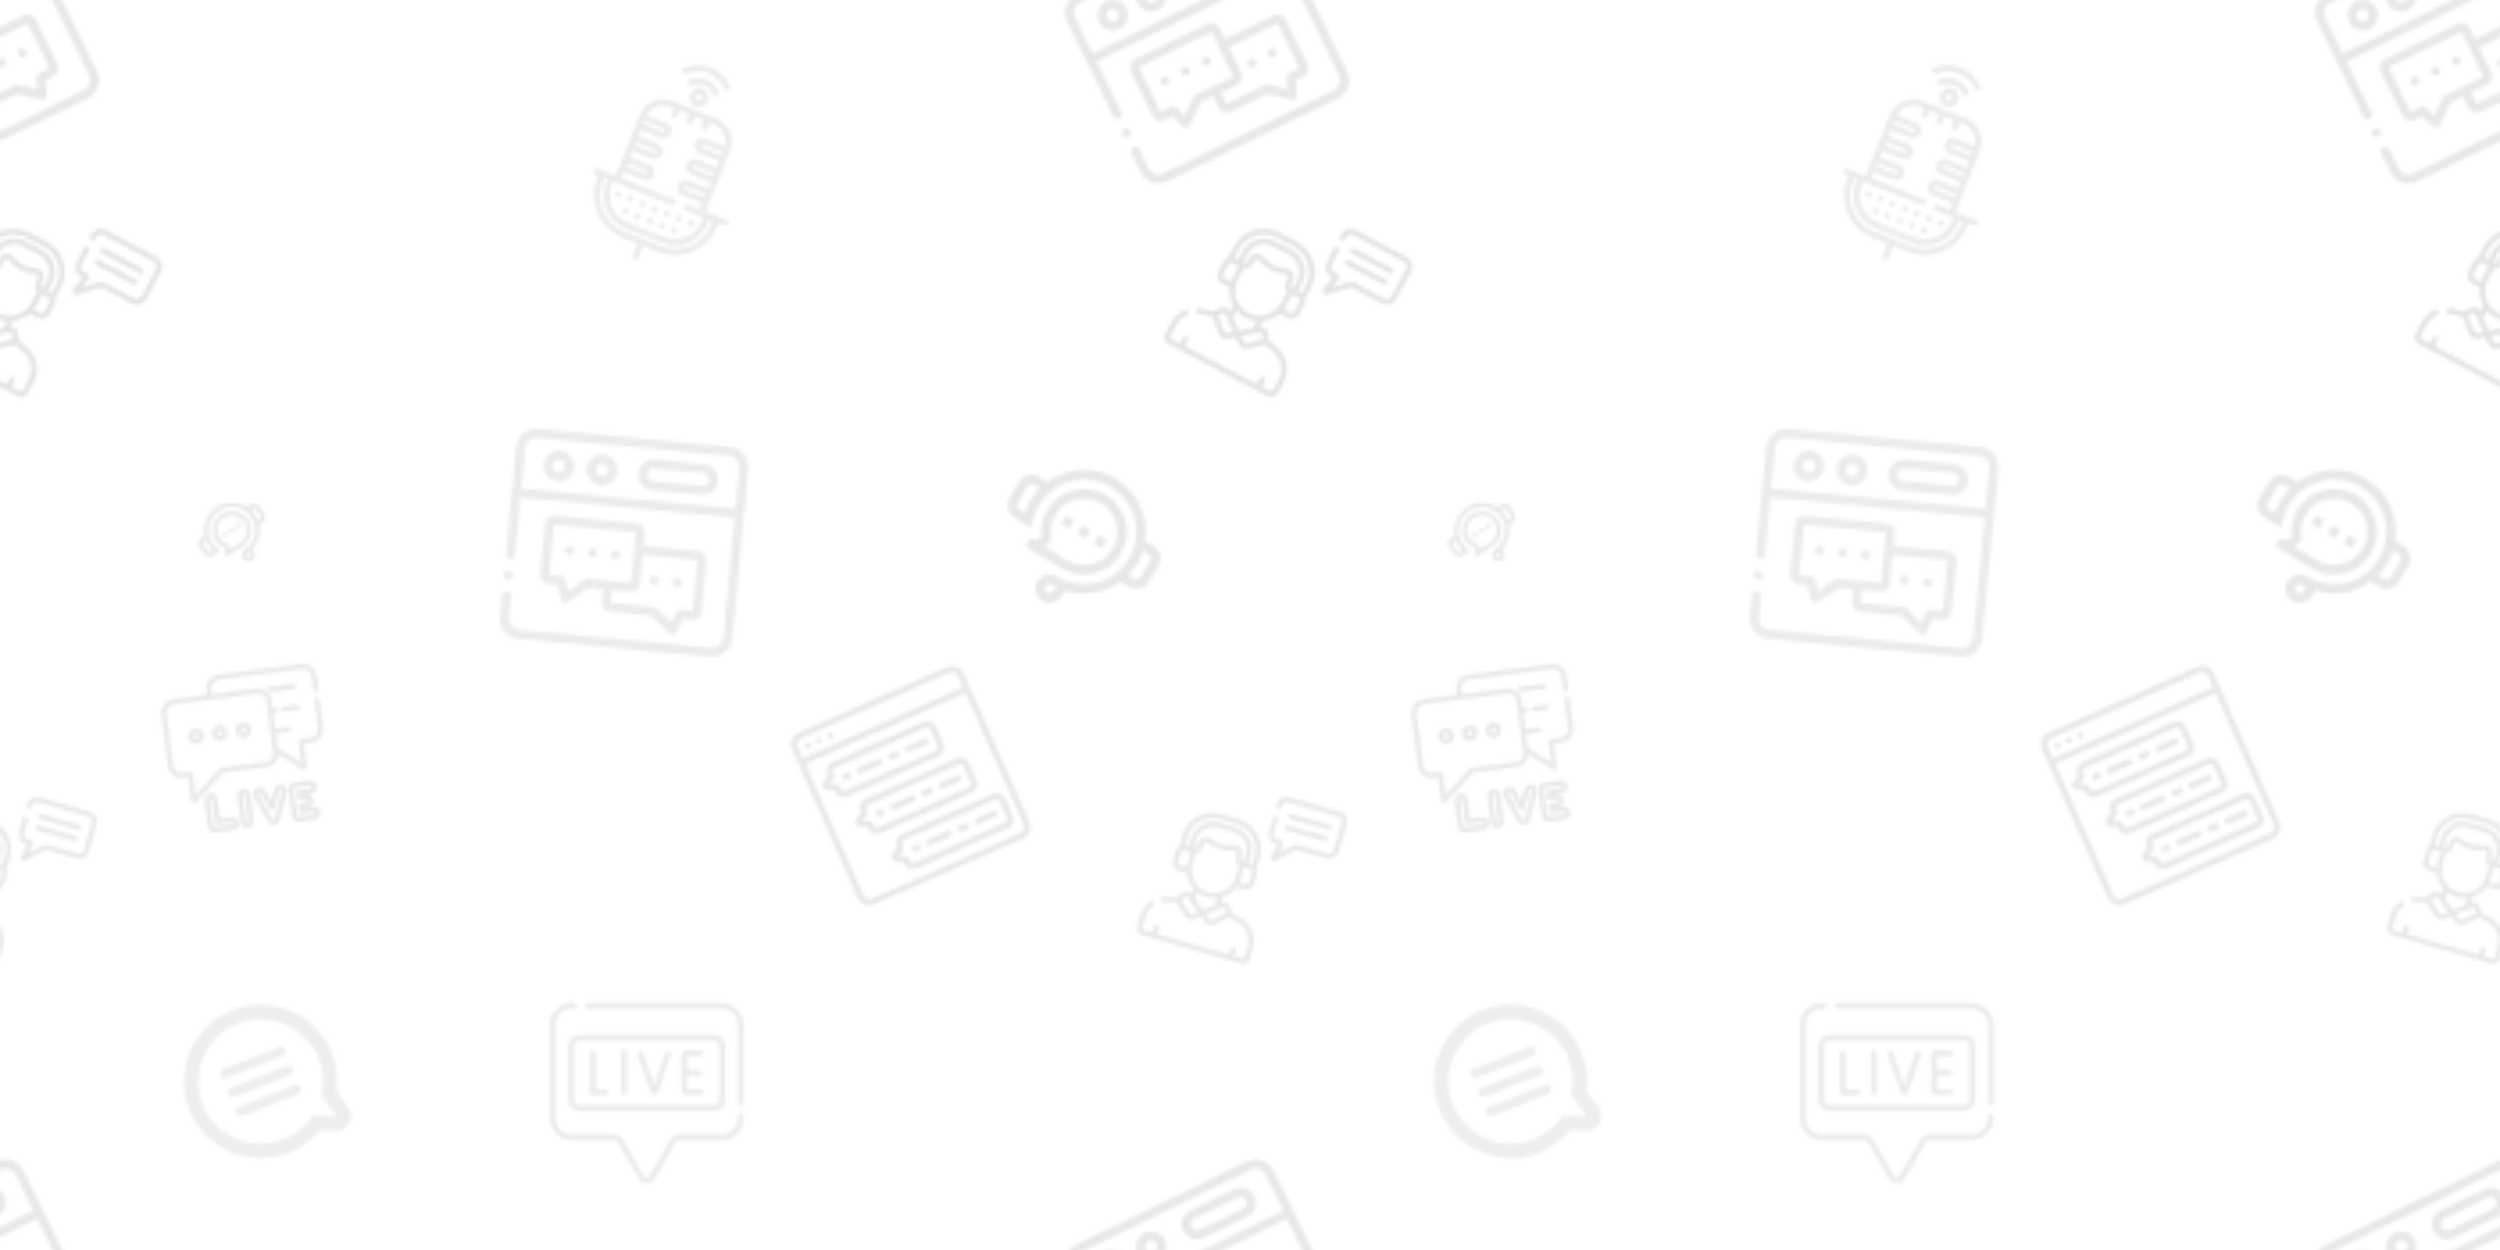 <svg xmlns="http://www.w3.org/2000/svg" xmlns:xlink="http://www.w3.org/1999/xlink" xmlns:fi="http://pattern.flaticon.com/" x="0" y="0" width="700" height="350" viewBox="0 0 700 350"><rect x="0px" y="0px" width="100%" height="100%" opacity="1" fill="#ffffff"/><defs><g transform="matrix(0.113 -0.055 0.055 0.113 294.981 -1.834)" id="L1_1332"><path d="m239.942 274.246c-5.522 0-10 4.478-10 10v.085c0 5.522 4.478 9.957 10 9.957s10-4.52 10-10.042-4.477-10-10-10z"/><path d="m188.947 274.246c-5.522 0-10 4.478-10 10v.085c0 5.522 4.478 9.957 10 9.957s10-4.52 10-10.042-4.477-10-10-10z"/><path d="m137.925 274.246c-5.522 0-10 4.478-10 10v.085c0 5.522 4.478 9.957 10 9.957s10-4.52 10-10.042-4.478-10-10-10z"/><path d="m97.561 67.628c-18.628 0-33.782 15.152-33.782 33.777 0 18.641 15.154 33.806 33.782 33.806 18.612 0 33.754-15.165 33.754-33.806-.001-18.625-15.142-33.777-33.754-33.777zm0 47.583c-7.6 0-13.782-6.193-13.782-13.806 0-7.597 6.183-13.777 13.782-13.777 7.584 0 13.754 6.181 13.754 13.777-.001 7.613-6.17 13.806-13.754 13.806z"/><path d="m192.604 67.628c-18.612 0-33.754 15.152-33.754 33.777 0 18.641 15.142 33.806 33.754 33.806s33.754-15.165 33.754-33.806c0-18.625-15.141-33.777-33.754-33.777zm0 47.583c-7.584 0-13.754-6.193-13.754-13.806 0-7.597 6.17-13.777 13.754-13.777s13.754 6.181 13.754 13.777c0 7.613-6.17 13.806-13.754 13.806z"/><path d="m414.439 67.628h-108.196c-18.612 0-33.754 15.152-33.754 33.777 0 18.641 15.142 33.806 33.754 33.806h108.196c18.612 0 33.754-15.165 33.754-33.806 0-18.625-15.141-33.777-33.754-33.777zm0 47.583h-108.196c-7.584 0-13.754-6.193-13.754-13.806 0-7.597 6.17-13.777 13.754-13.777h108.196c7.584 0 13.754 6.181 13.754 13.777 0 7.613-6.17 13.806-13.754 13.806z"/><path d="m467.588 24.5h-423.176c-24.489 0-44.412 19.938-44.412 44.446v236.75c0 5.522 4.478 10 10 10s10-4.478 10-10v-127.357h472v264.715c0 13.479-10.951 24.446-24.412 24.446h-423.176c-13.461 0-24.412-10.967-24.412-24.446v-47.469c0-5.522-4.478-10-10-10s-10 4.478-10 10v47.469c0 24.508 19.923 44.446 44.412 44.446h423.176c24.489 0 44.412-19.938 44.412-44.446v-374.108c0-24.508-19.923-44.446-44.412-44.446zm24.412 133.839h-472v-89.393c0-13.479 10.951-24.446 24.412-24.446h423.176c13.461 0 24.412 10.967 24.412 24.446z"/><path d="m329.544 342.042c5.522 0 10-4.521 10-10.043s-4.478-10-10-10-10 4.478-10 10v.085c0 5.522 4.477 9.958 10 9.958z"/><path d="m380.538 342.042c5.522 0 10-4.521 10-10.043s-4.478-10-10-10-10 4.478-10 10v.085c0 5.522 4.478 9.958 10 9.958z"/><path d="m279.343 211.001h-180.819c-10.828 0-19.638 8.813-19.638 19.647v111.65c0 10.834 8.81 19.647 19.638 19.647h19.494l11.524 31.021c1.127 3.034 3.652 5.335 6.778 6.175.856.23 1.729.343 2.595.343 2.297 0 4.553-.791 6.365-2.287l42.724-35.251h31.478v28.105c0 10.834 8.81 19.647 19.638 19.647h91.336l42.723 35.277c1.813 1.497 4.07 2.289 6.368 2.289.865 0 1.736-.112 2.591-.342 3.126-.839 5.652-3.139 6.78-6.172l11.552-31.053h19.469c10.844 0 19.666-8.813 19.666-19.647v-111.65c0-10.834-8.822-19.647-19.666-19.647h-120.93v-28.105c0-10.834-8.822-19.647-19.666-19.647zm-94.931 130.945c-2.322 0-4.573.809-6.364 2.287l-34.652 28.592-9.051-24.361c-1.456-3.918-5.194-6.518-9.374-6.518h-26.084v-110.945h180.122v37.192c-.01.187-.028.371-.028.561s.018.374.028.561v72.632h-94.597zm235.192-63.192v110.945h-26.084c-4.178 0-7.916 2.598-9.372 6.514l-9.074 24.392-34.656-28.616c-1.792-1.479-4.043-2.289-6.367-2.289h-94.568v-27.753h39.86c10.844 0 19.666-8.813 19.666-19.647v-63.545h120.595z"/><path d="m10 360.641c5.522 0 10-4.478 10-10v-.057c0-5.522-4.478-9.972-10-9.972s-10 4.506-10 10.028 4.478 10.001 10 10.001z"/></g><g transform="matrix(0.127 0.012 -0.012 0.127 145.332 116.398)" id="L1_1333"><path d="m239.942 274.246c-5.522 0-10 4.478-10 10v.085c0 5.522 4.478 9.957 10 9.957s10-4.52 10-10.042-4.477-10-10-10z"/><path d="m188.947 274.246c-5.522 0-10 4.478-10 10v.085c0 5.522 4.478 9.957 10 9.957s10-4.52 10-10.042-4.477-10-10-10z"/><path d="m137.925 274.246c-5.522 0-10 4.478-10 10v.085c0 5.522 4.478 9.957 10 9.957s10-4.52 10-10.042-4.478-10-10-10z"/><path d="m97.561 67.628c-18.628 0-33.782 15.152-33.782 33.777 0 18.641 15.154 33.806 33.782 33.806 18.612 0 33.754-15.165 33.754-33.806-.001-18.625-15.142-33.777-33.754-33.777zm0 47.583c-7.6 0-13.782-6.193-13.782-13.806 0-7.597 6.183-13.777 13.782-13.777 7.584 0 13.754 6.181 13.754 13.777-.001 7.613-6.17 13.806-13.754 13.806z"/><path d="m192.604 67.628c-18.612 0-33.754 15.152-33.754 33.777 0 18.641 15.142 33.806 33.754 33.806s33.754-15.165 33.754-33.806c0-18.625-15.141-33.777-33.754-33.777zm0 47.583c-7.584 0-13.754-6.193-13.754-13.806 0-7.597 6.17-13.777 13.754-13.777s13.754 6.181 13.754 13.777c0 7.613-6.17 13.806-13.754 13.806z"/><path d="m414.439 67.628h-108.196c-18.612 0-33.754 15.152-33.754 33.777 0 18.641 15.142 33.806 33.754 33.806h108.196c18.612 0 33.754-15.165 33.754-33.806 0-18.625-15.141-33.777-33.754-33.777zm0 47.583h-108.196c-7.584 0-13.754-6.193-13.754-13.806 0-7.597 6.17-13.777 13.754-13.777h108.196c7.584 0 13.754 6.181 13.754 13.777 0 7.613-6.17 13.806-13.754 13.806z"/><path d="m467.588 24.5h-423.176c-24.489 0-44.412 19.938-44.412 44.446v236.75c0 5.522 4.478 10 10 10s10-4.478 10-10v-127.357h472v264.715c0 13.479-10.951 24.446-24.412 24.446h-423.176c-13.461 0-24.412-10.967-24.412-24.446v-47.469c0-5.522-4.478-10-10-10s-10 4.478-10 10v47.469c0 24.508 19.923 44.446 44.412 44.446h423.176c24.489 0 44.412-19.938 44.412-44.446v-374.108c0-24.508-19.923-44.446-44.412-44.446zm24.412 133.839h-472v-89.393c0-13.479 10.951-24.446 24.412-24.446h423.176c13.461 0 24.412 10.967 24.412 24.446z"/><path d="m329.544 342.042c5.522 0 10-4.521 10-10.043s-4.478-10-10-10-10 4.478-10 10v.085c0 5.522 4.477 9.958 10 9.958z"/><path d="m380.538 342.042c5.522 0 10-4.521 10-10.043s-4.478-10-10-10-10 4.478-10 10v.085c0 5.522 4.478 9.958 10 9.958z"/><path d="m279.343 211.001h-180.819c-10.828 0-19.638 8.813-19.638 19.647v111.65c0 10.834 8.81 19.647 19.638 19.647h19.494l11.524 31.021c1.127 3.034 3.652 5.335 6.778 6.175.856.23 1.729.343 2.595.343 2.297 0 4.553-.791 6.365-2.287l42.724-35.251h31.478v28.105c0 10.834 8.81 19.647 19.638 19.647h91.336l42.723 35.277c1.813 1.497 4.07 2.289 6.368 2.289.865 0 1.736-.112 2.591-.342 3.126-.839 5.652-3.139 6.78-6.172l11.552-31.053h19.469c10.844 0 19.666-8.813 19.666-19.647v-111.65c0-10.834-8.822-19.647-19.666-19.647h-120.93v-28.105c0-10.834-8.822-19.647-19.666-19.647zm-94.931 130.945c-2.322 0-4.573.809-6.364 2.287l-34.652 28.592-9.051-24.361c-1.456-3.918-5.194-6.518-9.374-6.518h-26.084v-110.945h180.122v37.192c-.01.187-.028.371-.028.561s.018.374.028.561v72.632h-94.597zm235.192-63.192v110.945h-26.084c-4.178 0-7.916 2.598-9.372 6.514l-9.074 24.392-34.656-28.616c-1.792-1.479-4.043-2.289-6.367-2.289h-94.568v-27.753h39.86c10.844 0 19.666-8.813 19.666-19.647v-63.545h120.595z"/><path d="m10 360.641c5.522 0 10-4.478 10-10v-.057c0-5.522-4.478-9.972-10-9.972s-10 4.506-10 10.028 4.478 10.001 10 10.001z"/></g><g transform="matrix(0.091 0.026 -0.026 0.091 331.242 214.734)" id="L1_1334"><path d="m346.641 61.187h116.725c4.143 0 7.5-3.357 7.5-7.5s-3.357-7.5-7.5-7.5h-116.725c-4.143 0-7.5 3.357-7.5 7.5s3.357 7.5 7.5 7.5z"/><path d="m346.641 96.187h116.725c4.143 0 7.5-3.357 7.5-7.5s-3.357-7.5-7.5-7.5h-116.725c-4.143 0-7.5 3.357-7.5 7.5s3.357 7.5 7.5 7.5z"/><path d="m291.137 384.937-34.133-9.272-10.241-15.313c-6.165-9.221-18.853-11.872-28.281-5.239v-18.091c13.99-9.392 24.927-22.981 31.023-38.945h24.518c12.808 0 23.228-10.42 23.228-23.228v-30.616c0-5.69-2.06-10.906-5.469-14.949v-33.302c0-51.174-41.633-92.807-92.807-92.807h-52.115c-51.174 0-92.808 41.633-92.808 92.807v33.303c-3.408 4.043-5.468 9.258-5.468 14.948v30.616c0 12.808 10.419 23.228 23.227 23.228h24.519c6.096 15.964 17.033 29.552 31.022 38.944v18.091c-9.3-6.545-22.029-4.112-28.28 5.238l-10.242 15.314c-34.819 9.524-34.905 9.326-39.405 10.916-3.905 1.379-5.954 5.663-4.575 9.569 1.377 3.898 5.592 5.772 9.569 4.575 0 0 2.973-.888 37.17-10.267l36.541 32.003c8.686 7.607 21.816 7.643 30.544.094l14.244-12.319 14.243 12.319c8.714 7.537 21.847 7.523 30.544-.095l36.541-32.002 32.96 8.953c25.688 6.979 43.629 30.442 43.629 57.062v35.253c0 2.816-2.292 5.108-5.108 5.108h-27.059v-18.48c0-4.143-3.357-7.5-7.5-7.5s-7.5 3.357-7.5 7.5v18.48h-221.5v-18.48c0-4.143-3.357-7.5-7.5-7.5s-7.5 3.357-7.5 7.5v18.48h-27.06c-2.816 0-5.108-2.292-5.108-5.108v-35.253c0-13.808 4.87-27.254 13.713-37.864 2.652-3.182 2.223-7.911-.959-10.562-3.181-2.651-7.911-2.223-10.562.959-11.087 13.3-17.192 30.158-17.192 47.468v35.253c0 11.088 9.021 20.108 20.108 20.108h305.617c11.088 0 20.108-9.021 20.108-20.108v-35.253c.001-33.372-22.491-62.788-54.696-71.536zm-8.887-140.704v30.616c0 4.537-3.69 8.228-8.228 8.228h-20.39c.804-4.6 1.248-9.322 1.248-14.148v-32.923h19.143c4.537 0 8.227 3.69 8.227 8.227zm-210.439 38.844c-4.536 0-8.227-3.69-8.227-8.228v-30.616c0-4.537 3.69-8.228 8.227-8.228h19.144v32.923c0 4.826.443 9.549 1.248 14.148h-20.392zm9.734-87.743v25.672c-9.263.049-10.073-.118-12.493.169v-25.193c0-42.902 34.904-77.807 77.808-77.807h52.115c42.902 0 77.807 34.904 77.807 77.807v25.193c-2.416-.287-3.182-.12-12.492-.169v-25.672c0-36.46-29.663-66.122-66.123-66.122h-50.498c-36.461 0-66.124 29.662-66.124 66.122zm16.909 25.672c-.001 0-.001 0 0 0h-1.909v-25.672c0-28.188 22.934-51.122 51.123-51.122h50.498c28.189 0 51.123 22.934 51.123 51.122v25.672h-1.909c-4.347 0-7.883-3.536-7.883-7.883v-11.044c0-12.442-10.123-22.565-22.566-22.565-3.205 0-6.313.665-9.238 1.978-22.101 9.918-47.45 9.92-69.553-.001-2.925-1.312-6.033-1.977-9.237-1.977-12.442 0-22.565 10.123-22.565 22.565v11.044c-.001 4.347-3.537 7.883-7.884 7.883zm7.5 47.923v-34.186c8.945-3.111 15.383-11.628 15.383-21.62v-11.044c0-4.172 3.394-7.565 7.565-7.565 1.075 0 2.118.224 3.098.663 26.003 11.669 55.83 11.669 81.833 0 .98-.439 2.022-.663 3.098-.663 4.172 0 7.566 3.394 7.566 7.565v11.044c0 9.992 6.438 18.509 15.383 21.62v34.186c0 36.924-30.039 66.963-66.963 66.963s-66.963-30.039-66.963-66.963zm42.906 142.281c-3.101 2.682-7.764 2.666-10.849-.033l-34.613-30.314 8.143-12.174c1.655-2.474 5.056-3.018 7.398-1.179l42.186 33.092zm-6.508-44.399v-21.854c9.453 3.814 19.763 5.935 30.565 5.935s21.112-2.12 30.564-5.934v21.854l-30.564 23.976zm65.469 44.366c-3.084 2.701-7.747 2.714-10.849.032l-12.264-10.607 42.186-33.092c2.329-1.826 5.734-1.309 7.399 1.18l8.141 12.173z"/><path d="m482.743.166h-155.999c-16.132 0-29.257 13.125-29.257 29.258v6.731c0 4.143 3.357 7.5 7.5 7.5s7.5-3.357 7.5-7.5v-6.731c0-7.861 6.396-14.258 14.257-14.258h155.999c7.861 0 14.257 6.396 14.257 14.258v84.93c0 7.861-6.396 14.257-14.257 14.257h-92.814c-5.207 0-10.101 2.029-13.78 5.713l-34.512 34.564 5.679-26.478c1.524-7.111-3.899-13.8-11.154-13.8h-9.417c-7.861 0-14.257-6.396-14.257-14.257v-43.135c0-4.143-3.357-7.5-7.5-7.5s-7.5 3.357-7.5 7.5v43.136c0 16.132 13.125 29.257 29.257 29.257h4.973l-8.328 38.828c-.935 4.358 1.068 8.717 4.984 10.846 3.931 2.136 8.676 1.428 11.812-1.714l46.577-46.647c.846-.847 1.97-1.312 3.166-1.312h92.814c16.132 0 29.257-13.125 29.257-29.257v-84.93c0-16.134-13.125-29.259-29.257-29.259z"/></g><g transform="matrix(0.106 0 0 0.106 153.954 278.976)" id="L1_1335"><g><path d="m149.797 246.312c-.014 0-.029 0-.043 0-8.616.048-21.029.094-28.754.086v-96.152c0-4.142-3.358-7.5-7.5-7.5s-7.5 3.358-7.5 7.5v103.565c0 3.653 2.632 6.775 6.233 7.392 2.136.367 35.101.122 37.604.108 4.142-.023 7.481-3.4 7.458-7.542-.022-4.126-3.376-7.457-7.498-7.457z"/><path d="m195.67 142.747c-4.142 0-7.5 3.358-7.5 7.5v103.653c0 4.142 3.358 7.5 7.5 7.5s7.5-3.358 7.5-7.5v-103.653c0-4.142-3.358-7.5-7.5-7.5z"/><path d="m398.5 158.22c4.143 0 7.5-3.358 7.5-7.5s-3.357-7.5-7.5-7.5h-43.276c-4.143 0-7.5 3.358-7.5 7.5v102.707c0 4.142 3.357 7.5 7.5 7.5h43.276c4.143 0 7.5-3.358 7.5-7.5s-3.357-7.5-7.5-7.5h-35.776v-36.353h32.586c4.143 0 7.5-3.358 7.5-7.5s-3.357-7.5-7.5-7.5h-32.586v-36.354z"/><path d="m314.7 143.32c-3.927-1.307-8.176.821-9.481 4.753l-29.049 87.44-30.45-87.726c-1.358-3.914-5.633-5.983-9.545-4.626-3.913 1.358-5.984 5.632-4.626 9.545l35.457 102.146c1.393 3.923 5.113 6.547 9.271 6.547h.066c4.186-.028 7.902-2.709 9.266-6.722l33.844-101.876c1.307-3.93-.822-8.175-4.753-9.481z"/><path d="m433.335 101.537h-354.67c-16.633 0-30.165 13.532-30.165 30.165v140.743c0 16.633 13.532 30.165 30.165 30.165h354.67c16.633 0 30.165-13.532 30.165-30.165v-140.743c0-16.633-13.532-30.165-30.165-30.165zm15.165 170.908c0 8.362-6.803 15.165-15.165 15.165h-354.67c-8.362 0-15.165-6.803-15.165-15.165v-140.743c0-8.362 6.803-15.165 15.165-15.165h354.67c8.362 0 15.165 6.803 15.165 15.165z"/></g><g><path d="m504.5 307.787c-4.143 0-7.5 3.358-7.5 7.5v6.098c0 24.087-19.596 43.683-43.683 43.683h-111.569c-9.278 0-17.931 4.987-22.581 13.016l-56.788 98.044c-2.843 4.909-9.919 4.901-12.758 0l-56.788-98.044c-4.65-8.028-13.302-13.016-22.58-13.016h-111.57c-24.087 0-43.683-19.596-43.683-43.683v-245.51c0-24.086 19.596-43.683 43.683-43.683h6.359c4.142 0 7.5-3.358 7.5-7.5s-3.358-7.5-7.5-7.5h-6.359c-32.358 0-58.683 26.325-58.683 58.683v245.51c0 32.358 26.325 58.683 58.683 58.683h111.569c3.944 0 7.623 2.121 9.601 5.534l56.788 98.043c8.614 14.872 30.093 14.893 38.719 0l56.788-98.044c1.977-3.414 5.655-5.534 9.601-5.534h111.569c32.357 0 58.683-26.325 58.683-58.683v-6.098c-.001-4.141-3.358-7.499-7.501-7.499z"/><path d="m453.317 17.192h-353.212c-4.142 0-7.5 3.358-7.5 7.5s3.358 7.5 7.5 7.5h353.212c24.087 0 43.683 19.596 43.683 43.683v205.328c0 4.142 3.357 7.5 7.5 7.5s7.5-3.358 7.5-7.5v-205.328c0-32.358-26.325-58.683-58.683-58.683z"/></g></g><g transform="matrix(0.076 0.046 -0.046 0.076 294.471 119.956)" id="L1_1336"><path d="m467 150.993h-30.931c-10.13-24.097-25.22-46.317-44.333-64.844-30.042-29.121-68.937-48.096-109.518-53.43-67.246-8.839-133.155 16.916-176.301 68.894-12.382 14.917-22.458 31.61-29.896 49.38h-31.021c-24.813 0-45 20.187-45 45v60c0 24.813 20.187 45 45 45h61.45l-6.426-19.66c-18.726-57.293-8.164-115.814 28.977-160.559 36.522-44 92.34-65.798 149.307-58.311 71.355 9.379 129.132 65.417 140.5 136.275 7.758 48.351-5.776 97.209-37.133 134.049-31.429 36.924-77.151 58.139-125.444 58.206-24.94.034-45.23 20.222-45.23 45 0 24.813 20.187 45 45 45s45-20.187 45-45v-20.265c39.959-9.49 76.286-31.5 103.52-63.497 13.228-15.54 23.761-32.712 31.485-51.239h30.994c24.813 0 45-20.187 45-45v-60c0-24.812-20.187-44.999-45-44.999zm-400.935 120h-21.065c-8.271 0-15-6.729-15-15v-60c0-8.271 6.729-15 15-15h21.244c-.534 2.248-1.028 4.508-1.48 6.774-5.475 27.432-5.03 55.346 1.301 83.226zm204.935 165c0 8.271-6.729 15-15 15s-15-6.729-15-15c0-8.26 6.851-14.989 15.271-15 4.934-.007 9.85-.201 14.729-.576zm211-180c0 8.271-6.729 15-15 15h-21.254c5.956-25.05 6.87-50.907 2.683-77.008-.699-4.358-1.567-8.691-2.58-12.992h21.151c8.271 0 15 6.729 15 15z"/><path d="m181 210.993h30v30h-30z"/><path d="m241 210.993h30v30h-30z"/><path d="m301 210.993h30v30h-30z"/><path d="m121 330.993v30h135c74.439 0 135-60.561 135-135s-60.561-135-135-135-135 60.561-135 135c0 30.339 10.189 59.673 28.829 83.389-3.616 12.643-15.162 21.611-28.829 21.611zm135-210c57.897 0 105 47.103 105 105s-47.103 105-105 105h-83.024c4.299-7.438 6.975-15.765 7.772-24.472l.589-6.422-4.257-4.845c-16.817-19.148-26.08-43.745-26.08-69.261 0-57.897 47.103-105 105-105z"/></g><g transform="matrix(0.033 -0.022 0.022 0.033 51.506 146.65)" id="L1_1337"><path d="m467 150.993h-30.931c-10.13-24.097-25.22-46.317-44.333-64.844-30.042-29.121-68.937-48.096-109.518-53.43-67.246-8.839-133.155 16.916-176.301 68.894-12.382 14.917-22.458 31.61-29.896 49.38h-31.021c-24.813 0-45 20.187-45 45v60c0 24.813 20.187 45 45 45h61.45l-6.426-19.66c-18.726-57.293-8.164-115.814 28.977-160.559 36.522-44 92.34-65.798 149.307-58.311 71.355 9.379 129.132 65.417 140.5 136.275 7.758 48.351-5.776 97.209-37.133 134.049-31.429 36.924-77.151 58.139-125.444 58.206-24.94.034-45.23 20.222-45.23 45 0 24.813 20.187 45 45 45s45-20.187 45-45v-20.265c39.959-9.49 76.286-31.5 103.52-63.497 13.228-15.54 23.761-32.712 31.485-51.239h30.994c24.813 0 45-20.187 45-45v-60c0-24.812-20.187-44.999-45-44.999zm-400.935 120h-21.065c-8.271 0-15-6.729-15-15v-60c0-8.271 6.729-15 15-15h21.244c-.534 2.248-1.028 4.508-1.48 6.774-5.475 27.432-5.03 55.346 1.301 83.226zm204.935 165c0 8.271-6.729 15-15 15s-15-6.729-15-15c0-8.26 6.851-14.989 15.271-15 4.934-.007 9.85-.201 14.729-.576zm211-180c0 8.271-6.729 15-15 15h-21.254c5.956-25.05 6.87-50.907 2.683-77.008-.699-4.358-1.567-8.691-2.58-12.992h21.151c8.271 0 15 6.729 15 15z"/><path d="m181 210.993h30v30h-30z"/><path d="m241 210.993h30v30h-30z"/><path d="m301 210.993h30v30h-30z"/><path d="m121 330.993v30h135c74.439 0 135-60.561 135-135s-60.561-135-135-135-135 60.561-135 135c0 30.339 10.189 59.673 28.829 83.389-3.616 12.643-15.162 21.611-28.829 21.611zm135-210c57.897 0 105 47.103 105 105s-47.103 105-105 105h-83.024c4.299-7.438 6.975-15.765 7.772-24.472l.589-6.422-4.257-4.845c-16.817-19.148-26.08-43.745-26.08-69.261 0-57.897 47.103-105 105-105z"/></g><g transform="matrix(0.105 0.042 -0.042 0.105 172.635 8.36)" id="L1_1339"><path d="M428.337,336.658h-56.611V173.84c0-33.977-27.643-61.62-61.62-61.62H193.879c-33.977,0-61.62,27.643-61.62,61.62v162.818    H83.663c-4.15,0-7.515,3.365-7.515,7.515c0,4.15,3.365,7.515,7.515,7.515h8.517v8.517c0,61.601,50.117,111.718,111.718,111.718    h40.579v32.564c0,4.15,3.365,7.515,7.515,7.515c4.15,0,7.515-3.365,7.515-7.515v-32.564h40.579    c61.601,0,111.718-50.117,111.718-111.718v-8.517h16.532c4.15,0,7.515-3.365,7.515-7.515    C435.851,340.022,432.487,336.658,428.337,336.658z M147.288,183.358h52.603c2.486,0,4.509,2.023,4.509,4.509    c0,2.486-2.023,4.509-4.509,4.509h-52.603V183.358z M147.288,239.468h52.603c2.486,0,4.509,2.023,4.509,4.509    c0,2.486-2.023,4.509-4.509,4.509h-52.603V239.468z M147.288,295.577h52.603c2.486,0,4.509,2.023,4.509,4.509    s-2.023,4.509-4.509,4.509h-52.603V295.577z M131.256,351.687h157.14c4.15,0,7.515-3.365,7.515-7.515    c0-4.15-3.365-7.515-7.515-7.515H147.288v-17.033h52.603c10.773,0,19.538-8.765,19.538-19.538    c0-10.773-8.765-19.538-19.538-19.538h-52.603v-17.033h52.603c10.773,0,19.538-8.765,19.538-19.538    c0-10.773-8.765-19.538-19.538-19.538h-52.603v-17.033h52.603c10.773,0,19.538-8.765,19.538-19.538    c0-10.773-8.765-19.538-19.538-19.538h-52.266c2.736-23.101,22.429-41.08,46.254-41.08h10.521v16.532    c0,4.15,3.365,7.515,7.515,7.515c4.15,0,7.515-3.365,7.515-7.515v-16.532h25.049v16.532c0,4.15,3.365,7.515,7.515,7.515    c4.15,0,7.515-3.365,7.515-7.515v-16.532h25.049v16.532c0,4.15,3.365,7.515,7.515,7.515c4.15,0,7.515-3.365,7.515-7.515v-16.532    h10.521c23.825,0,43.518,17.979,46.254,41.08h-52.266c-10.773,0-19.538,8.765-19.538,19.538c0,10.773,8.765,19.538,19.538,19.538    h52.603v17.033h-52.603c-10.773,0-19.538,8.765-19.538,19.538c0,10.773,8.765,19.538,19.538,19.538h52.603v17.033h-52.603    c-10.773,0-19.538,8.765-19.538,19.538c0,10.773,8.765,19.538,19.538,19.538h52.603v17.033h-31.562    c-4.15,0-7.515,3.365-7.515,7.515c0,4.15,3.365,7.515,7.515,7.515h47.593v8.517c0,40.055-32.587,72.642-72.642,72.642h-96.188    c-40.055,0-72.642-32.587-72.642-72.642V351.687z M356.697,183.358v9.018h-52.603c-2.486,0-4.509-2.023-4.509-4.509    c0-2.486,2.023-4.509,4.509-4.509H356.697z M356.697,239.468v9.018h-52.603c-2.486,0-4.509-2.023-4.509-4.509    c0-2.486,2.023-4.509,4.509-4.509H356.697z M356.697,295.577v9.018h-52.603c-2.486,0-4.509-2.023-4.509-4.509    s2.023-4.509,4.509-4.509H356.697z M396.775,360.203c0,53.314-43.375,96.689-96.689,96.689h-96.188    c-53.314,0-96.689-43.375-96.689-96.689v-8.517h9.018v8.517c0,48.342,39.329,87.671,87.671,87.671h96.188    c48.342,0,87.671-39.329,87.671-87.671v-8.517h9.018V360.203z"/><path d="M252.994,368.72h-1.002c-4.15,0-7.515,3.365-7.515,7.515c0,4.15,3.365,7.515,7.515,7.515h1.002    c4.15,0,7.515-3.365,7.515-7.515C260.509,372.085,257.144,368.72,252.994,368.72z"/><path d="M285.057,368.72h-1.002c-4.15,0-7.515,3.365-7.515,7.515c0,4.15,3.365,7.515,7.515,7.515h1.002    c4.15,0,7.515-3.365,7.515-7.515C292.571,372.085,289.207,368.72,285.057,368.72z"/><path d="M317.119,368.72h-1.002c-4.15,0-7.515,3.365-7.515,7.515c0,4.15,3.365,7.515,7.515,7.515h1.002    c4.15,0,7.515-3.365,7.515-7.515C324.634,372.085,321.269,368.72,317.119,368.72z"/><path d="M349.182,368.72h-1.002c-4.15,0-7.515,3.365-7.515,7.515c0,4.15,3.365,7.515,7.515,7.515h1.002    c4.15,0,7.515-3.365,7.515-7.515C356.697,372.085,353.332,368.72,349.182,368.72z"/><path d="M252.994,400.783h-1.002c-4.15,0-7.515,3.365-7.515,7.515c0,4.15,3.365,7.515,7.515,7.515h1.002    c4.15,0,7.515-3.365,7.515-7.515C260.509,404.147,257.144,400.783,252.994,400.783z"/><path d="M285.057,400.783h-1.002c-4.15,0-7.515,3.365-7.515,7.515c0,4.15,3.365,7.515,7.515,7.515h1.002    c4.15,0,7.515-3.365,7.515-7.515C292.571,404.147,289.207,400.783,285.057,400.783z"/><path d="M317.119,400.783h-1.002c-4.15,0-7.515,3.365-7.515,7.515c0,4.15,3.365,7.515,7.515,7.515h1.002    c4.15,0,7.515-3.365,7.515-7.515C324.634,404.147,321.269,400.783,317.119,400.783z"/><path d="M219.93,368.72h-1.002c-4.15,0-7.515,3.365-7.515,7.515c0,4.15,3.365,7.515,7.515,7.515h1.002    c4.15,0,7.515-3.365,7.515-7.515C227.444,372.085,224.08,368.72,219.93,368.72z"/><path d="M187.867,368.72h-1.002c-4.15,0-7.515,3.365-7.515,7.515c0,4.15,3.365,7.515,7.515,7.515h1.002    c4.15,0,7.515-3.365,7.515-7.515C195.382,372.085,192.017,368.72,187.867,368.72z"/><path d="M155.804,368.72h-1.002c-4.15,0-7.515,3.365-7.515,7.515c0,4.15,3.365,7.515,7.515,7.515h1.002    c4.15,0,7.515-3.365,7.515-7.515C163.319,372.085,159.954,368.72,155.804,368.72z"/><path d="M219.93,400.783h-1.002c-4.15,0-7.515,3.365-7.515,7.515c0,4.15,3.365,7.515,7.515,7.515h1.002    c4.15,0,7.515-3.365,7.515-7.515C227.444,404.147,224.08,400.783,219.93,400.783z"/><path d="M187.867,400.783h-1.002c-4.15,0-7.515,3.365-7.515,7.515c0,4.15,3.365,7.515,7.515,7.515h1.002    c4.15,0,7.515-3.365,7.515-7.515C195.382,404.147,192.017,400.783,187.867,400.783z"/><path d="M291.313,48.35c-10.503-10.503-24.467-16.288-39.321-16.288c-14.854,0-28.818,5.784-39.321,16.288    c-2.935,2.935-2.935,7.693,0,10.627c2.935,2.936,7.693,2.935,10.627,0c7.665-7.664,17.855-11.885,28.694-11.885    c10.839,0,21.029,4.221,28.694,11.885c1.467,1.468,3.39,2.201,5.313,2.201C292.57,61.178,295.943,52.979,291.313,48.35z"/><path d="M313.984,25.679C297.426,9.12,275.41,0,251.992,0c-23.418,0-45.434,9.12-61.993,25.678c-2.935,2.935-2.935,7.693,0,10.627    c2.935,2.936,7.693,2.936,10.628,0.001c13.721-13.72,31.962-21.277,51.365-21.277s37.644,7.557,51.365,21.277    c3.057,3.056,8.216,2.851,11.027-0.431C316.903,32.934,316.721,28.414,313.984,25.679z"/><path d="M251.992,56.11c-12.983,0-23.546,10.563-23.546,23.546s10.563,23.546,23.546,23.546c12.983,0,23.546-10.563,23.546-23.546    S264.976,56.11,251.992,56.11z M251.992,88.172c-4.696,0-8.517-3.82-8.517-8.517s3.82-8.517,8.517-8.517    c4.696,0,8.517,3.82,8.517,8.517S256.688,88.172,251.992,88.172z"/></g><g transform="matrix(0.801 -0.354 0.354 0.801 220.352 206.565)" id="L1_1357"><path d="m56 0h-52c-2.209 0-4 1.791-4 4v52c0 2.209 1.791 4 4 4h52c2.209 0 4-1.791 4-4v-52c0-2.209-1.791-4-4-4zm-52 2h52c1.105 0 2 .895 2 2v4h-56v-4c0-1.105.895-2 2-2zm52 56h-52c-1.105 0-2-.895-2-2v-46h56v46c0 1.105-.895 2-2 2z" id="L1_1342"/><circle cx="5" cy="5" r="1" id="L1_1340"/><circle cx="9" cy="5" r="1" id="L1_1341"/><circle cx="13" cy="5" r="1" id="Oval"/><path d="m42 25c1.657 0 3-1.343 3-3v-6c0-1.657-1.343-3-3-3h-32c-1.657 0-3 1.343-3 3v.418l-2.232 1.273c-.473.265-.766.763-.767 1.305s.289 1.042.76 1.309l2.239 1.277v.418c0 1.657 1.343 3 3 3zm-33-3v-1c0-.359-.193-.691-.505-.869l-1.984-1.131 1.989-1.131c.31-.179.501-.511.5-.869v-1c0-.552.448-1 1-1h32c.552 0 1 .448 1 1v6c0 .552-.448 1-1 1h-32c-.552 0-1-.448-1-1z" id="L1_1343"/><path d="m12 20h1c.552 0 1-.448 1-1s-.448-1-1-1h-1c-.552 0-1 .448-1 1s.448 1 1 1z" id="L1_1344"/><path d="m28 20h2c.552 0 1-.448 1-1s-.448-1-1-1h-2c-.552 0-1 .448-1 1s.448 1 1 1z" id="L1_1345"/><path d="m34 20h6c.552 0 1-.448 1-1s-.448-1-1-1h-6c-.552 0-1 .448-1 1s.448 1 1 1z" id="L1_1346"/><path d="m17 20h7c.552 0 1-.448 1-1s-.448-1-1-1h-7c-.552 0-1 .448-1 1s.448 1 1 1z" id="L1_1347"/><path d="m47 40c1.657 0 3-1.343 3-3v-6c0-1.657-1.343-3-3-3h-32c-1.657 0-3 1.343-3 3v.418l-2.232 1.273c-.473.265-.766.763-.767 1.305s.289 1.042.76 1.309l2.239 1.277v.418c0 1.657 1.343 3 3 3zm-33-3v-1c0-.359-.193-.691-.505-.869l-1.984-1.131 1.989-1.131c.31-.179.501-.511.5-.869v-1c0-.552.448-1 1-1h32c.552 0 1 .448 1 1v6c0 .552-.448 1-1 1h-32c-.552 0-1-.448-1-1z" id="L1_1348"/><path d="m17 35h1c.552 0 1-.448 1-1s-.448-1-1-1h-1c-.552 0-1 .448-1 1s.448 1 1 1z" id="L1_1349"/><path d="m33 35h2c.552 0 1-.448 1-1s-.448-1-1-1h-2c-.552 0-1 .448-1 1s.448 1 1 1z" id="L1_1350"/><path d="m39 35h6c.552 0 1-.448 1-1s-.448-1-1-1h-6c-.552 0-1 .448-1 1s.448 1 1 1z" id="L1_1351"/><path d="m22 35h7c.552 0 1-.448 1-1s-.448-1-1-1h-7c-.552 0-1 .448-1 1s.448 1 1 1z" id="L1_1352"/><path d="m53 43h-32c-1.657 0-3 1.343-3 3v.418l-2.235 1.273c-.473.265-.766.763-.767 1.305-.001.542.289 1.042.76 1.309l2.242 1.277v.418c0 1.657 1.343 3 3 3h32c1.657 0 3-1.343 3-3v-6c0-1.657-1.343-3-3-3zm1 9c0 .552-.448 1-1 1h-32c-.552 0-1-.448-1-1v-1c.001-.358-.19-.69-.5-.869l-1.989-1.131 1.989-1.131c.31-.179.501-.511.5-.869v-1c0-.552.448-1 1-1h32c.552 0 1 .448 1 1z" id="L1_1353"/><path d="m24 48h-1c-.552 0-1 .448-1 1s.448 1 1 1h1c.552 0 1-.448 1-1s-.448-1-1-1z" id="L1_1354"/><path d="m41 48h-2c-.552 0-1 .448-1 1s.448 1 1 1h2c.552 0 1-.448 1-1s-.448-1-1-1z" id="L1_1355"/><path d="m51 48h-6c-.552 0-1 .448-1 1s.448 1 1 1h6c.552 0 1-.448 1-1s-.448-1-1-1z" id="L1_1356"/><path d="m35 48h-7c-.552 0-1 .448-1 1s.448 1 1 1h7c.552 0 1-.448 1-1s-.448-1-1-1z" id="Shape"/></g><g transform="matrix(0.039 -0.039 0.039 0.039 125.683 211.551)"><path d="m467 150.993h-30.931c-10.13-24.097-25.22-46.317-44.333-64.844-30.042-29.121-68.937-48.096-109.518-53.43-67.246-8.839-133.155 16.916-176.301 68.894-12.382 14.917-22.458 31.61-29.896 49.38h-31.021c-24.813 0-45 20.187-45 45v60c0 24.813 20.187 45 45 45h61.45l-6.426-19.66c-18.726-57.293-8.164-115.814 28.977-160.559 36.522-44 92.34-65.798 149.307-58.311 71.355 9.379 129.132 65.417 140.5 136.275 7.758 48.351-5.776 97.209-37.133 134.049-31.429 36.924-77.151 58.139-125.444 58.206-24.94.034-45.23 20.222-45.23 45 0 24.813 20.187 45 45 45s45-20.187 45-45v-20.265c39.959-9.49 76.286-31.5 103.52-63.497 13.228-15.54 23.761-32.712 31.485-51.239h30.994c24.813 0 45-20.187 45-45v-60c0-24.812-20.187-44.999-45-44.999zm-400.935 120h-21.065c-8.271 0-15-6.729-15-15v-60c0-8.271 6.729-15 15-15h21.244c-.534 2.248-1.028 4.508-1.48 6.774-5.475 27.432-5.03 55.346 1.301 83.226zm204.935 165c0 8.271-6.729 15-15 15s-15-6.729-15-15c0-8.26 6.851-14.989 15.271-15 4.934-.007 9.85-.201 14.729-.576zm211-180c0 8.271-6.729 15-15 15h-21.254c5.956-25.05 6.87-50.907 2.683-77.008-.699-4.358-1.567-8.691-2.58-12.992h21.151c8.271 0 15 6.729 15 15z"/><path d="m181 210.993h30v30h-30z"/><path d="m241 210.993h30v30h-30z"/><path d="m301 210.993h30v30h-30z"/><path d="m121 330.993v30h135c74.439 0 135-60.561 135-135s-60.561-135-135-135-135 60.561-135 135c0 30.339 10.189 59.673 28.829 83.389-3.616 12.643-15.162 21.611-28.829 21.611zm135-210c57.897 0 105 47.103 105 105s-47.103 105-105 105h-83.024c4.299-7.438 6.975-15.765 7.772-24.472l.589-6.422-4.257-4.845c-16.817-19.148-26.08-43.745-26.08-69.261 0-57.897 47.103-105 105-105z"/></g><g transform="matrix(0.039 -0.039 0.039 0.039 202.683 325.551)"><path d="m467 150.993h-30.931c-10.13-24.097-25.22-46.317-44.333-64.844-30.042-29.121-68.937-48.096-109.518-53.43-67.246-8.839-133.155 16.916-176.301 68.894-12.382 14.917-22.458 31.61-29.896 49.38h-31.021c-24.813 0-45 20.187-45 45v60c0 24.813 20.187 45 45 45h61.45l-6.426-19.66c-18.726-57.293-8.164-115.814 28.977-160.559 36.522-44 92.34-65.798 149.307-58.311 71.355 9.379 129.132 65.417 140.5 136.275 7.758 48.351-5.776 97.209-37.133 134.049-31.429 36.924-77.151 58.139-125.444 58.206-24.94.034-45.23 20.222-45.23 45 0 24.813 20.187 45 45 45s45-20.187 45-45v-20.265c39.959-9.49 76.286-31.5 103.52-63.497 13.228-15.54 23.761-32.712 31.485-51.239h30.994c24.813 0 45-20.187 45-45v-60c0-24.812-20.187-44.999-45-44.999zm-400.935 120h-21.065c-8.271 0-15-6.729-15-15v-60c0-8.271 6.729-15 15-15h21.244c-.534 2.248-1.028 4.508-1.48 6.774-5.475 27.432-5.03 55.346 1.301 83.226zm204.935 165c0 8.271-6.729 15-15 15s-15-6.729-15-15c0-8.26 6.851-14.989 15.271-15 4.934-.007 9.85-.201 14.729-.576zm211-180c0 8.271-6.729 15-15 15h-21.254c5.956-25.05 6.87-50.907 2.683-77.008-.699-4.358-1.567-8.691-2.58-12.992h21.151c8.271 0 15 6.729 15 15z"/><path d="m181 210.993h30v30h-30z"/><path d="m241 210.993h30v30h-30z"/><path d="m301 210.993h30v30h-30z"/><path d="m121 330.993v30h135c74.439 0 135-60.561 135-135s-60.561-135-135-135-135 60.561-135 135c0 30.339 10.189 59.673 28.829 83.389-3.616 12.643-15.162 21.611-28.829 21.611zm135-210c57.897 0 105 47.103 105 105s-47.103 105-105 105h-83.024c4.299-7.438 6.975-15.765 7.772-24.472l.589-6.422-4.257-4.845c-16.817-19.148-26.08-43.745-26.08-69.261 0-57.897 47.103-105 105-105z"/></g><g transform="matrix(0.048 -0.039 0.039 0.048 47.49 22.488)"><path d="m467 150.993h-30.931c-10.13-24.097-25.22-46.317-44.333-64.844-30.042-29.121-68.937-48.096-109.518-53.43-67.246-8.839-133.155 16.916-176.301 68.894-12.382 14.917-22.458 31.61-29.896 49.38h-31.021c-24.813 0-45 20.187-45 45v60c0 24.813 20.187 45 45 45h61.45l-6.426-19.66c-18.726-57.293-8.164-115.814 28.977-160.559 36.522-44 92.34-65.798 149.307-58.311 71.355 9.379 129.132 65.417 140.5 136.275 7.758 48.351-5.776 97.209-37.133 134.049-31.429 36.924-77.151 58.139-125.444 58.206-24.94.034-45.23 20.222-45.23 45 0 24.813 20.187 45 45 45s45-20.187 45-45v-20.265c39.959-9.49 76.286-31.5 103.52-63.497 13.228-15.54 23.761-32.712 31.485-51.239h30.994c24.813 0 45-20.187 45-45v-60c0-24.812-20.187-44.999-45-44.999zm-400.935 120h-21.065c-8.271 0-15-6.729-15-15v-60c0-8.271 6.729-15 15-15h21.244c-.534 2.248-1.028 4.508-1.48 6.774-5.475 27.432-5.03 55.346 1.301 83.226zm204.935 165c0 8.271-6.729 15-15 15s-15-6.729-15-15c0-8.26 6.851-14.989 15.271-15 4.934-.007 9.85-.201 14.729-.576zm211-180c0 8.271-6.729 15-15 15h-21.254c5.956-25.05 6.87-50.907 2.683-77.008-.699-4.358-1.567-8.691-2.58-12.992h21.151c8.271 0 15 6.729 15 15z"/><path d="m181 210.993h30v30h-30z"/><path d="m241 210.993h30v30h-30z"/><path d="m301 210.993h30v30h-30z"/><path d="m121 330.993v30h135c74.439 0 135-60.561 135-135s-60.561-135-135-135-135 60.561-135 135c0 30.339 10.189 59.673 28.829 83.389-3.616 12.643-15.162 21.611-28.829 21.611zm135-210c57.897 0 105 47.103 105 105s-47.103 105-105 105h-83.024c4.299-7.438 6.975-15.765 7.772-24.472l.589-6.422-4.257-4.845c-16.817-19.148-26.08-43.745-26.08-69.261 0-57.897 47.103-105 105-105z"/></g><g transform="matrix(0.086 -0.011 0.011 0.086 44.044 190.748)" id="L1_1358"><path d="M503.983,97.268c4.428,0,8.017-3.589,8.017-8.017V46.496c0-23.281-18.941-42.221-42.221-42.221H196.142    c-23.281,0-42.221,18.941-42.221,42.221v17.637H42.221C18.941,64.133,0,83.073,0,106.354v171.023    c0,23.281,18.941,42.221,42.221,42.221h17.637v77.495c0,6.64,8.021,10.432,13.148,6.159l100.384-83.654h142.467    c21.445,0,39.194-16.075,41.862-36.806l72.721,60.601c5.129,4.272,13.15,0.483,13.15-6.159v-77.495h26.188    c23.281,0,42.221-18.941,42.221-42.221v-94.063c0-4.427-3.588-8.017-8.017-8.017c-4.428,0-8.017,3.589-8.017,8.017v94.063    c0,14.44-11.747,26.188-26.188,26.188h-34.205c-4.428,0-8.017,3.589-8.017,8.017v68.395l-68.941-57.452    c-0.174-0.144-0.355-0.276-0.537-0.403v-45.279h43.29c4.428,0,8.017-3.589,8.017-8.017s-3.588-8.017-8.017-8.017h-43.29v-52.376    h9.086c4.428,0,8.017-3.589,8.017-8.017s-3.588-8.017-8.017-8.017h-9.086v-26.188c0-23.281-18.941-42.221-42.221-42.221H169.954    V46.495c0-14.44,11.748-26.188,26.188-26.188h273.637c14.441,0,26.188,11.748,26.188,26.188V89.25    C495.967,93.679,499.555,97.268,503.983,97.268z M315.858,80.166c14.441,0,26.188,11.747,26.188,26.188v171.023    c0,14.44-11.747,26.188-26.188,26.188h-145.37c-1.875,0-3.692,0.657-5.132,1.858l-89.465,74.554v-68.395    c0-4.427-3.589-8.017-8.017-8.017H42.221c-14.44,0-26.188-11.748-26.188-26.188V106.354c0-14.44,11.748-26.188,26.188-26.188    H315.858z"/><path d="M435.574,64.133h-76.96c-4.428,0-8.017,3.589-8.017,8.017s3.588,8.017,8.017,8.017h76.96c4.428,0,8.017-3.589,8.017-8.017    S440.003,64.133,435.574,64.133z"/><path d="M435.574,132.542h-42.756c-4.428,0-8.017,3.589-8.017,8.017c0,4.427,3.588,8.017,8.017,8.017h42.756    c4.428,0,8.017-3.589,8.017-8.017S440.003,132.542,435.574,132.542z"/><path d="M102.079,166.746c-13.851,0-25.119,11.268-25.119,25.119s11.268,25.119,25.119,25.119s25.119-11.268,25.119-25.119    C127.198,178.015,115.93,166.746,102.079,166.746z M102.079,200.951c-5.01,0-9.086-4.076-9.086-9.086    c0-5.01,4.076-9.086,9.086-9.086s9.086,4.076,9.086,9.086C111.165,196.875,107.089,200.951,102.079,200.951z"/><path d="M179.04,166.746c-13.851,0-25.119,11.268-25.119,25.119c0,13.851,11.268,25.119,25.119,25.119    s25.119-11.268,25.119-25.119C204.159,178.015,192.89,166.746,179.04,166.746z M179.04,200.951c-5.01,0-9.086-4.076-9.086-9.086    c0-5.01,4.076-9.086,9.086-9.086s9.086,4.076,9.086,9.086C188.125,196.875,184.05,200.951,179.04,200.951z"/><path d="M256,166.746c-13.851,0-25.119,11.268-25.119,25.119c0,13.851,11.268,25.119,25.119,25.119s25.119-11.268,25.119-25.119    C281.119,178.015,269.851,166.746,256,166.746z M256,200.951c-5.01,0-9.086-4.076-9.086-9.086c0-5.01,4.076-9.086,9.086-9.086    s9.086,4.076,9.086,9.086C265.086,196.875,261.01,200.951,256,200.951z"/><path d="M183.315,466.039h-39.015v-64.668c0-11.493-9.351-20.843-20.843-20.843s-20.843,9.351-20.843,20.843v85.511    c0,11.493,9.351,20.843,20.843,20.843h59.858c11.493,0,20.843-9.351,20.843-20.843    C204.159,475.389,194.808,466.039,183.315,466.039z M183.315,491.692h-59.858c-2.652,0-4.81-2.158-4.81-4.81v-85.511    c0-2.652,2.158-4.81,4.81-4.81s4.81,2.158,4.81,4.81v72.685c0,4.427,3.589,8.017,8.017,8.017h47.031c2.652,0,4.81,2.158,4.81,4.81    S185.967,491.692,183.315,491.692z"/><path d="M230.347,380.527c-11.493,0-20.843,9.351-20.843,20.843v85.511c0,11.493,9.351,20.843,20.843,20.843    s20.843-9.351,20.843-20.843v-85.511C251.19,389.878,241.839,380.527,230.347,380.527z M235.157,486.882    c0,2.652-2.158,4.81-4.81,4.81s-4.81-2.158-4.81-4.81v-85.511c0-2.652,2.158-4.81,4.81-4.81s4.81,2.158,4.81,4.81V486.882z"/><path d="M357.804,382.018c-10.667-4.266-22.825,0.942-27.094,11.611l-14.851,37.13l-14.852-37.13    c-4.268-10.667-16.425-15.873-27.094-11.611c-10.538,4.215-15.838,16.53-11.611,27.093l34.205,85.511    c3.184,7.96,10.78,13.102,19.352,13.102s16.169-5.143,19.352-13.102l34.203-85.511    C373.641,398.55,368.342,386.234,357.804,382.018z M354.529,403.157l-34.205,85.511c-1.579,3.946-7.352,3.947-8.931,0    l-34.206-85.511c-1.029-2.574,0.399-5.547,3.029-6.376c2.361-0.744,4.985,0.51,5.902,2.805l22.295,55.739    c2.632,6.575,12.255,6.575,14.888,0l22.294-55.737c0.872-2.179,3.277-3.43,5.561-2.896    C353.979,397.349,355.61,400.457,354.529,403.157z"/><path d="M448.401,466.039h-30.463v-1.069h13.361c11.493,0,20.843-9.351,20.843-20.843s-9.351-20.843-20.843-20.843h-13.361v-1.069    h30.463c11.493,0,20.843-9.351,20.843-20.843s-9.351-20.843-20.843-20.843h-51.307c-11.493,0-20.843,9.351-20.843,20.843v85.511    c0,11.493,9.351,20.843,20.843,20.843h51.307c11.493,0,20.843-9.351,20.843-20.843    C469.244,475.389,459.894,466.039,448.401,466.039z M448.401,491.692h-51.307c-2.652,0-4.81-2.158-4.81-4.81v-85.511    c0-2.652,2.158-4.81,4.81-4.81h51.307c2.652,0,4.81,2.158,4.81,4.81s-2.158,4.81-4.81,4.81h-38.48    c-4.428,0-8.017,3.589-8.017,8.017V431.3c0,4.428,3.588,8.017,8.017,8.017h21.378c2.652,0,4.81,2.158,4.81,4.81    s-2.158,4.81-4.81,4.81h-21.378c-4.428,0-8.017,3.589-8.017,8.017v17.102c0,4.427,3.588,8.017,8.017,8.017h38.48    c2.652,0,4.81,2.158,4.81,4.81S451.053,491.692,448.401,491.692z"/></g><g transform="matrix(0.091 0.048 -0.048 0.091 -0.103 48.735)" id="L1_1359"><path d="m346.641 61.187h116.725c4.143 0 7.5-3.357 7.5-7.5s-3.357-7.5-7.5-7.5h-116.725c-4.143 0-7.5 3.357-7.5 7.5s3.357 7.5 7.5 7.5z"/><path d="m346.641 96.187h116.725c4.143 0 7.5-3.357 7.5-7.5s-3.357-7.5-7.5-7.5h-116.725c-4.143 0-7.5 3.357-7.5 7.5s3.357 7.5 7.5 7.5z"/><path d="m291.137 384.937-34.133-9.272-10.241-15.313c-6.165-9.221-18.853-11.872-28.281-5.239v-18.091c13.99-9.392 24.927-22.981 31.023-38.945h24.518c12.808 0 23.228-10.42 23.228-23.228v-30.616c0-5.69-2.06-10.906-5.469-14.949v-33.302c0-51.174-41.633-92.807-92.807-92.807h-52.115c-51.174 0-92.808 41.633-92.808 92.807v33.303c-3.408 4.043-5.468 9.258-5.468 14.948v30.616c0 12.808 10.419 23.228 23.227 23.228h24.519c6.096 15.964 17.033 29.552 31.022 38.944v18.091c-9.3-6.545-22.029-4.112-28.28 5.238l-10.242 15.314c-34.819 9.524-34.905 9.326-39.405 10.916-3.905 1.379-5.954 5.663-4.575 9.569 1.377 3.898 5.592 5.772 9.569 4.575 0 0 2.973-.888 37.17-10.267l36.541 32.003c8.686 7.607 21.816 7.643 30.544.094l14.244-12.319 14.243 12.319c8.714 7.537 21.847 7.523 30.544-.095l36.541-32.002 32.96 8.953c25.688 6.979 43.629 30.442 43.629 57.062v35.253c0 2.816-2.292 5.108-5.108 5.108h-27.059v-18.48c0-4.143-3.357-7.5-7.5-7.5s-7.5 3.357-7.5 7.5v18.48h-221.5v-18.48c0-4.143-3.357-7.5-7.5-7.5s-7.5 3.357-7.5 7.5v18.48h-27.06c-2.816 0-5.108-2.292-5.108-5.108v-35.253c0-13.808 4.87-27.254 13.713-37.864 2.652-3.182 2.223-7.911-.959-10.562-3.181-2.651-7.911-2.223-10.562.959-11.087 13.3-17.192 30.158-17.192 47.468v35.253c0 11.088 9.021 20.108 20.108 20.108h305.617c11.088 0 20.108-9.021 20.108-20.108v-35.253c.001-33.372-22.491-62.788-54.696-71.536zm-8.887-140.704v30.616c0 4.537-3.69 8.228-8.228 8.228h-20.39c.804-4.6 1.248-9.322 1.248-14.148v-32.923h19.143c4.537 0 8.227 3.69 8.227 8.227zm-210.439 38.844c-4.536 0-8.227-3.69-8.227-8.228v-30.616c0-4.537 3.69-8.228 8.227-8.228h19.144v32.923c0 4.826.443 9.549 1.248 14.148h-20.392zm9.734-87.743v25.672c-9.263.049-10.073-.118-12.493.169v-25.193c0-42.902 34.904-77.807 77.808-77.807h52.115c42.902 0 77.807 34.904 77.807 77.807v25.193c-2.416-.287-3.182-.12-12.492-.169v-25.672c0-36.46-29.663-66.122-66.123-66.122h-50.498c-36.461 0-66.124 29.662-66.124 66.122zm16.909 25.672c-.001 0-.001 0 0 0h-1.909v-25.672c0-28.188 22.934-51.122 51.123-51.122h50.498c28.189 0 51.123 22.934 51.123 51.122v25.672h-1.909c-4.347 0-7.883-3.536-7.883-7.883v-11.044c0-12.442-10.123-22.565-22.566-22.565-3.205 0-6.313.665-9.238 1.978-22.101 9.918-47.45 9.92-69.553-.001-2.925-1.312-6.033-1.977-9.237-1.977-12.442 0-22.565 10.123-22.565 22.565v11.044c-.001 4.347-3.537 7.883-7.884 7.883zm7.5 47.923v-34.186c8.945-3.111 15.383-11.628 15.383-21.62v-11.044c0-4.172 3.394-7.565 7.565-7.565 1.075 0 2.118.224 3.098.663 26.003 11.669 55.83 11.669 81.833 0 .98-.439 2.022-.663 3.098-.663 4.172 0 7.566 3.394 7.566 7.565v11.044c0 9.992 6.438 18.509 15.383 21.62v34.186c0 36.924-30.039 66.963-66.963 66.963s-66.963-30.039-66.963-66.963zm42.906 142.281c-3.101 2.682-7.764 2.666-10.849-.033l-34.613-30.314 8.143-12.174c1.655-2.474 5.056-3.018 7.398-1.179l42.186 33.092zm-6.508-44.399v-21.854c9.453 3.814 19.763 5.935 30.565 5.935s21.112-2.12 30.564-5.934v21.854l-30.564 23.976zm65.469 44.366c-3.084 2.701-7.747 2.714-10.849.032l-12.264-10.607 42.186-33.092c2.329-1.826 5.734-1.309 7.399 1.18l8.141 12.173z"/><path d="m482.743.166h-155.999c-16.132 0-29.257 13.125-29.257 29.258v6.731c0 4.143 3.357 7.5 7.5 7.5s7.5-3.357 7.5-7.5v-6.731c0-7.861 6.396-14.258 14.257-14.258h155.999c7.861 0 14.257 6.396 14.257 14.258v84.93c0 7.861-6.396 14.257-14.257 14.257h-92.814c-5.207 0-10.101 2.029-13.78 5.713l-34.512 34.564 5.679-26.478c1.524-7.111-3.899-13.8-11.154-13.8h-9.417c-7.861 0-14.257-6.396-14.257-14.257v-43.135c0-4.143-3.357-7.5-7.5-7.5s-7.5 3.357-7.5 7.5v43.136c0 16.132 13.125 29.257 29.257 29.257h4.973l-8.328 38.828c-.935 4.358 1.068 8.717 4.984 10.846 3.931 2.136 8.676 1.428 11.812-1.714l46.577-46.647c.846-.847 1.97-1.312 3.166-1.312h92.814c16.132 0 29.257-13.125 29.257-29.257v-84.93c0-16.134-13.125-29.259-29.257-29.259z"/></g><g transform="matrix(1.277 -0.502 0.502 1.277 45.134 290.691)" id="L1_1360"><path d="M29.317,23.27c1.302-2.326,1.982-4.934,1.982-7.622C31.3,7.02,24.278,0,15.65,0C7.021,0,0.001,7.02,0.001,15.648    c0,8.629,7.021,15.653,15.65,15.653c2.672,0,5.264-0.676,7.581-1.966c1.607,0.642,3.263,1.302,3.263,1.302    c0.354,0.141,0.724,0.209,1.092,0.209c0.722,0,1.433-0.265,1.985-0.767c0.836-0.761,1.166-1.927,0.851-3.013L29.317,23.27z     M27.585,27.893c0,0-2.797-1.112-4.646-1.856c-2.062,1.448-4.572,2.312-7.289,2.312c-7.012,0-12.696-5.685-12.696-12.699    c0-7.011,5.684-12.695,12.696-12.695s12.697,5.683,12.697,12.694c0,2.668-0.826,5.142-2.23,7.186L27.585,27.893z"/><path d="M9.52,12.431h12.231c0.543,0,0.984-0.44,0.984-0.984c0-0.545-0.441-0.984-0.984-0.984H9.52    c-0.544,0-0.984,0.439-0.984,0.984C8.535,11.991,8.976,12.431,9.52,12.431z"/><path d="M21.78,14.665H9.55c-0.543,0-0.984,0.44-0.984,0.984c0,0.544,0.441,0.984,0.984,0.984h12.23    c0.545,0,0.984-0.439,0.984-0.984C22.765,15.105,22.325,14.665,21.78,14.665z"/><path d="M21.78,18.869H9.55c-0.543,0-0.984,0.439-0.984,0.984s0.441,0.983,0.984,0.983h12.23c0.545,0,0.984-0.438,0.984-0.983    C22.767,19.309,22.325,18.869,21.78,18.869z"/></g></defs><g fi:class="KUsePattern" opacity="0.09"><pattern id="pattern_L1_1332" width="350" height="350" patternUnits="userSpaceOnUse"><use xlink:href="#L1_1332" x="-350" y="-350"/><use xlink:href="#L1_1332" x="0" y="-350"/><use xlink:href="#L1_1332" x="350" y="-350"/><use xlink:href="#L1_1332" x="-350" y="0"/><use xlink:href="#L1_1332" x="0" y="0"/><use xlink:href="#L1_1332" x="350" y="0"/><use xlink:href="#L1_1332" x="-350" y="350"/><use xlink:href="#L1_1332" x="0" y="350"/><use xlink:href="#L1_1332" x="350" y="350"/></pattern><rect x="0" y="0" width="100%" height="100%" fill="url(#pattern_L1_1332)"/></g><g fi:class="KUsePattern" opacity="0.08"><pattern id="pattern_L1_1333" width="350" height="350" patternUnits="userSpaceOnUse"><use xlink:href="#L1_1333" x="-350" y="-350"/><use xlink:href="#L1_1333" x="0" y="-350"/><use xlink:href="#L1_1333" x="350" y="-350"/><use xlink:href="#L1_1333" x="-350" y="0"/><use xlink:href="#L1_1333" x="0" y="0"/><use xlink:href="#L1_1333" x="350" y="0"/><use xlink:href="#L1_1333" x="-350" y="350"/><use xlink:href="#L1_1333" x="0" y="350"/><use xlink:href="#L1_1333" x="350" y="350"/></pattern><rect x="0" y="0" width="100%" height="100%" fill="url(#pattern_L1_1333)"/></g><g fi:class="KUsePattern" opacity="0.09"><pattern id="pattern_L1_1336" width="350" height="350" patternUnits="userSpaceOnUse"><use xlink:href="#L1_1336" x="-350" y="-350"/><use xlink:href="#L1_1336" x="0" y="-350"/><use xlink:href="#L1_1336" x="350" y="-350"/><use xlink:href="#L1_1336" x="-350" y="0"/><use xlink:href="#L1_1336" x="0" y="0"/><use xlink:href="#L1_1336" x="350" y="0"/><use xlink:href="#L1_1336" x="-350" y="350"/><use xlink:href="#L1_1336" x="0" y="350"/><use xlink:href="#L1_1336" x="350" y="350"/></pattern><rect x="0" y="0" width="100%" height="100%" fill="url(#pattern_L1_1336)"/></g><g fi:class="KUsePattern" opacity="0.09"><pattern id="pattern_L1_1334" width="350" height="350" patternUnits="userSpaceOnUse"><use xlink:href="#L1_1334" x="-350" y="-350"/><use xlink:href="#L1_1334" x="0" y="-350"/><use xlink:href="#L1_1334" x="350" y="-350"/><use xlink:href="#L1_1334" x="-350" y="0"/><use xlink:href="#L1_1334" x="0" y="0"/><use xlink:href="#L1_1334" x="350" y="0"/><use xlink:href="#L1_1334" x="-350" y="350"/><use xlink:href="#L1_1334" x="0" y="350"/><use xlink:href="#L1_1334" x="350" y="350"/></pattern><rect x="0" y="0" width="100%" height="100%" fill="url(#pattern_L1_1334)"/></g><g fi:class="KUsePattern" opacity="0.08"><pattern id="pattern_L1_1335" width="350" height="350" patternUnits="userSpaceOnUse"><use xlink:href="#L1_1335" x="-350" y="-350"/><use xlink:href="#L1_1335" x="0" y="-350"/><use xlink:href="#L1_1335" x="350" y="-350"/><use xlink:href="#L1_1335" x="-350" y="0"/><use xlink:href="#L1_1335" x="0" y="0"/><use xlink:href="#L1_1335" x="350" y="0"/><use xlink:href="#L1_1335" x="-350" y="350"/><use xlink:href="#L1_1335" x="0" y="350"/><use xlink:href="#L1_1335" x="350" y="350"/></pattern><rect x="0" y="0" width="100%" height="100%" fill="url(#pattern_L1_1335)"/></g><g fi:class="KUsePattern" opacity="0.09"><pattern id="pattern_L1_1337" width="350" height="350" patternUnits="userSpaceOnUse"><use xlink:href="#L1_1337" x="-350" y="-350"/><use xlink:href="#L1_1337" x="0" y="-350"/><use xlink:href="#L1_1337" x="350" y="-350"/><use xlink:href="#L1_1337" x="-350" y="0"/><use xlink:href="#L1_1337" x="0" y="0"/><use xlink:href="#L1_1337" x="350" y="0"/><use xlink:href="#L1_1337" x="-350" y="350"/><use xlink:href="#L1_1337" x="0" y="350"/><use xlink:href="#L1_1337" x="350" y="350"/></pattern><rect x="0" y="0" width="100%" height="100%" fill="url(#pattern_L1_1337)"/></g><g fi:class="KUsePattern" opacity="0.08"><pattern id="pattern_L1_1339" width="350" height="350" patternUnits="userSpaceOnUse"><use xlink:href="#L1_1339" x="-350" y="-350"/><use xlink:href="#L1_1339" x="0" y="-350"/><use xlink:href="#L1_1339" x="350" y="-350"/><use xlink:href="#L1_1339" x="-350" y="0"/><use xlink:href="#L1_1339" x="0" y="0"/><use xlink:href="#L1_1339" x="350" y="0"/><use xlink:href="#L1_1339" x="-350" y="350"/><use xlink:href="#L1_1339" x="0" y="350"/><use xlink:href="#L1_1339" x="350" y="350"/></pattern><rect x="0" y="0" width="100%" height="100%" fill="url(#pattern_L1_1339)"/></g><g fi:class="KUsePattern" opacity="0.09"><pattern id="pattern_L1_1357" width="350" height="350" patternUnits="userSpaceOnUse"><use xlink:href="#L1_1357" x="-350" y="-350"/><use xlink:href="#L1_1357" x="0" y="-350"/><use xlink:href="#L1_1357" x="350" y="-350"/><use xlink:href="#L1_1357" x="-350" y="0"/><use xlink:href="#L1_1357" x="0" y="0"/><use xlink:href="#L1_1357" x="350" y="0"/><use xlink:href="#L1_1357" x="-350" y="350"/><use xlink:href="#L1_1357" x="0" y="350"/><use xlink:href="#L1_1357" x="350" y="350"/></pattern><rect x="0" y="0" width="100%" height="100%" fill="url(#pattern_L1_1357)"/></g><g fi:class="KUsePattern" transform="matrix(1 0 0 1 20 20)" opacity="0.08"><pattern id="pattern_UNKNOWN" width="350" height="350" patternUnits="userSpaceOnUse"><use xlink:href="#UNKNOWN" x="-350" y="-350"/><use xlink:href="#UNKNOWN" x="0" y="-350"/><use xlink:href="#UNKNOWN" x="350" y="-350"/><use xlink:href="#UNKNOWN" x="-350" y="0"/><use xlink:href="#UNKNOWN" x="0" y="0"/><use xlink:href="#UNKNOWN" x="350" y="0"/><use xlink:href="#UNKNOWN" x="-350" y="350"/><use xlink:href="#UNKNOWN" x="0" y="350"/><use xlink:href="#UNKNOWN" x="350" y="350"/></pattern><rect x="0" y="0" width="100%" height="100%" fill="url(#pattern_UNKNOWN)"/></g><g fi:class="KUsePattern" transform="matrix(1 0 0 1 20 20)" opacity="0.1"><pattern id="pattern_UNKNOWN" width="350" height="350" patternUnits="userSpaceOnUse"><use xlink:href="#UNKNOWN" x="-350" y="-350"/><use xlink:href="#UNKNOWN" x="0" y="-350"/><use xlink:href="#UNKNOWN" x="350" y="-350"/><use xlink:href="#UNKNOWN" x="-350" y="0"/><use xlink:href="#UNKNOWN" x="0" y="0"/><use xlink:href="#UNKNOWN" x="350" y="0"/><use xlink:href="#UNKNOWN" x="-350" y="350"/><use xlink:href="#UNKNOWN" x="0" y="350"/><use xlink:href="#UNKNOWN" x="350" y="350"/></pattern><rect x="0" y="0" width="100%" height="100%" fill="url(#pattern_UNKNOWN)"/></g><g fi:class="KUsePattern" transform="matrix(1 0 0 1 20 20)" opacity="0.1"><pattern id="pattern_UNKNOWN" width="350" height="350" patternUnits="userSpaceOnUse"><use xlink:href="#UNKNOWN" x="-350" y="-350"/><use xlink:href="#UNKNOWN" x="0" y="-350"/><use xlink:href="#UNKNOWN" x="350" y="-350"/><use xlink:href="#UNKNOWN" x="-350" y="0"/><use xlink:href="#UNKNOWN" x="0" y="0"/><use xlink:href="#UNKNOWN" x="350" y="0"/><use xlink:href="#UNKNOWN" x="-350" y="350"/><use xlink:href="#UNKNOWN" x="0" y="350"/><use xlink:href="#UNKNOWN" x="350" y="350"/></pattern><rect x="0" y="0" width="100%" height="100%" fill="url(#pattern_UNKNOWN)"/></g><g fi:class="KUsePattern" opacity="0.09"><pattern id="pattern_L1_1358" width="350" height="350" patternUnits="userSpaceOnUse"><use xlink:href="#L1_1358" x="-350" y="-350"/><use xlink:href="#L1_1358" x="0" y="-350"/><use xlink:href="#L1_1358" x="350" y="-350"/><use xlink:href="#L1_1358" x="-350" y="0"/><use xlink:href="#L1_1358" x="0" y="0"/><use xlink:href="#L1_1358" x="350" y="0"/><use xlink:href="#L1_1358" x="-350" y="350"/><use xlink:href="#L1_1358" x="0" y="350"/><use xlink:href="#L1_1358" x="350" y="350"/></pattern><rect x="0" y="0" width="100%" height="100%" fill="url(#pattern_L1_1358)"/></g><g fi:class="KUsePattern" opacity="0.11"><pattern id="pattern_L1_1359" width="350" height="350" patternUnits="userSpaceOnUse"><use xlink:href="#L1_1359" x="-350" y="-350"/><use xlink:href="#L1_1359" x="0" y="-350"/><use xlink:href="#L1_1359" x="350" y="-350"/><use xlink:href="#L1_1359" x="-350" y="0"/><use xlink:href="#L1_1359" x="0" y="0"/><use xlink:href="#L1_1359" x="350" y="0"/><use xlink:href="#L1_1359" x="-350" y="350"/><use xlink:href="#L1_1359" x="0" y="350"/><use xlink:href="#L1_1359" x="350" y="350"/></pattern><rect x="0" y="0" width="100%" height="100%" fill="url(#pattern_L1_1359)"/></g><g fi:class="KUsePattern" opacity="0.07"><pattern id="pattern_L1_1360" width="350" height="350" patternUnits="userSpaceOnUse"><use xlink:href="#L1_1360" x="-350" y="-350"/><use xlink:href="#L1_1360" x="0" y="-350"/><use xlink:href="#L1_1360" x="350" y="-350"/><use xlink:href="#L1_1360" x="-350" y="0"/><use xlink:href="#L1_1360" x="0" y="0"/><use xlink:href="#L1_1360" x="350" y="0"/><use xlink:href="#L1_1360" x="-350" y="350"/><use xlink:href="#L1_1360" x="0" y="350"/><use xlink:href="#L1_1360" x="350" y="350"/></pattern><rect x="0" y="0" width="100%" height="100%" fill="url(#pattern_L1_1360)"/></g></svg>